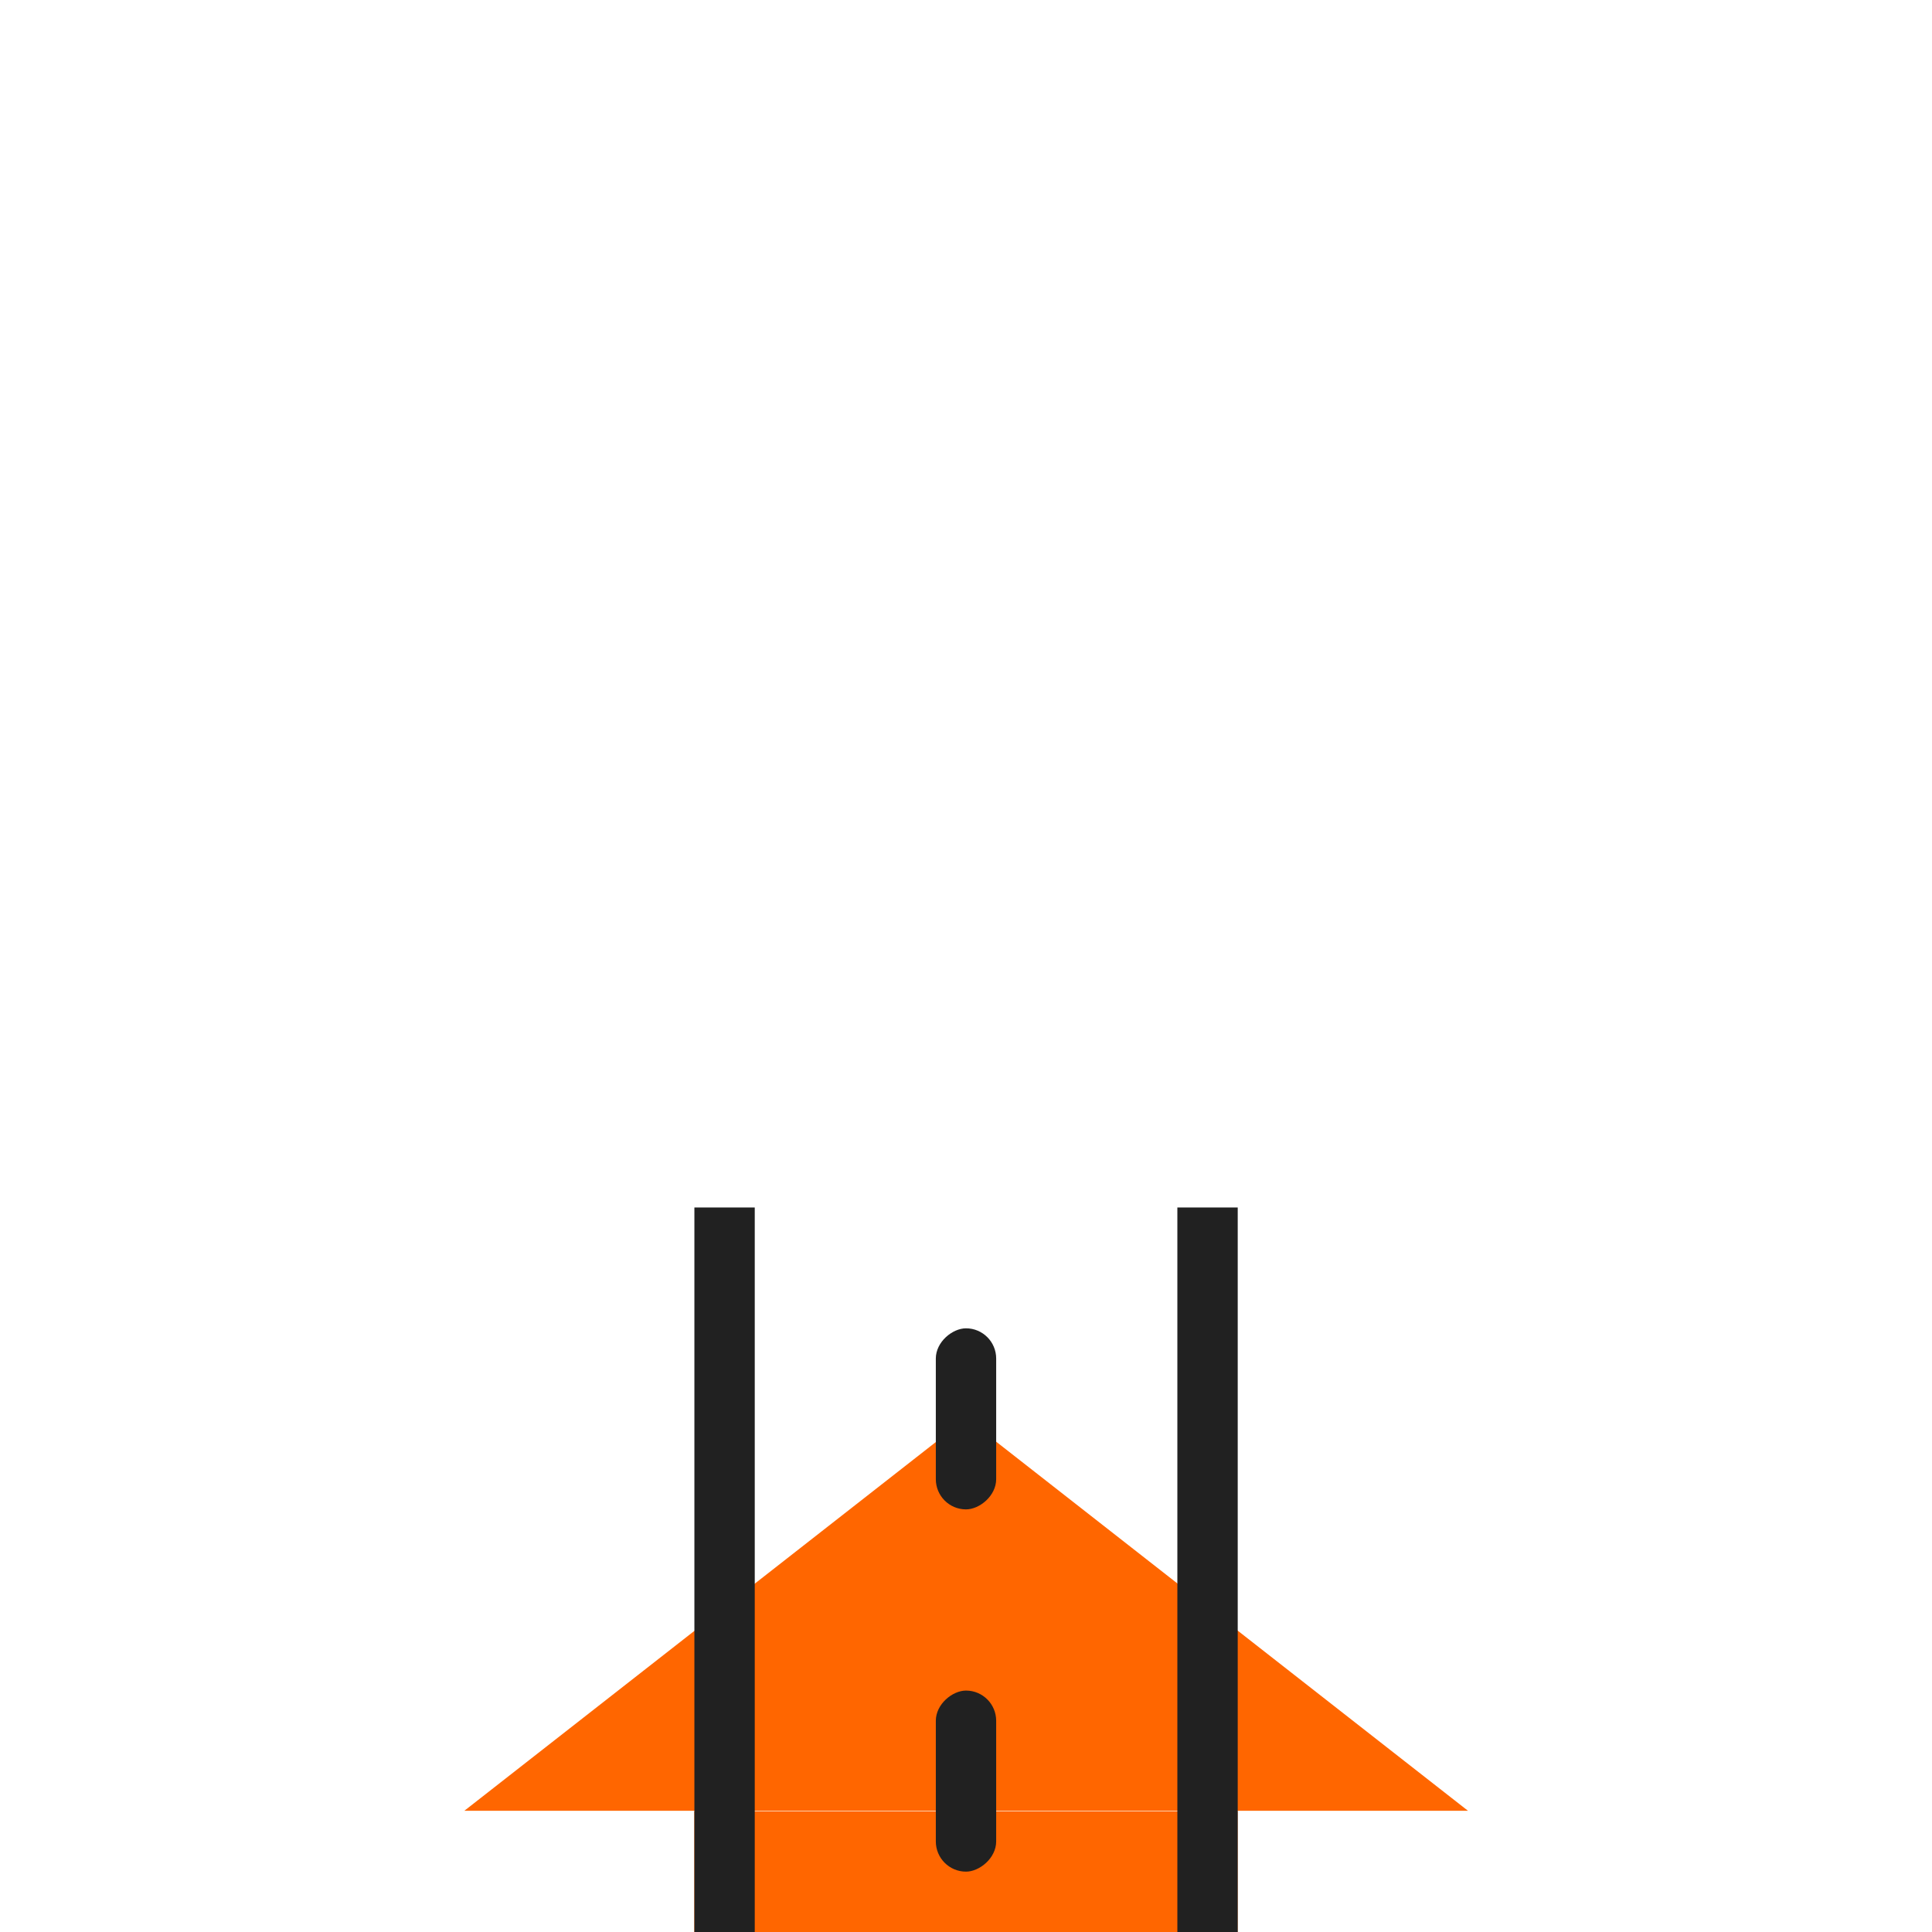 <?xml version="1.0" encoding="UTF-8" standalone="no"?>
<svg
   xmlns:dc="http://purl.org/dc/elements/1.1/"
   xmlns:cc="http://creativecommons.org/ns#"
   xmlns:rdf="http://www.w3.org/1999/02/22-rdf-syntax-ns#"
   xmlns:svg="http://www.w3.org/2000/svg"
   xmlns="http://www.w3.org/2000/svg"
   id="svg8"
   version="1.1"
   viewBox="0 0 16.933 16.933"
   height="64"
   width="64">
  <defs
     id="defs2" />
  <rect
     y="15.875"
     x="6.085"
     height="1.058"
     width="4.762"
     id="rect1173"
     style="fill:#ff6600;stroke-width:0.41;stroke-linecap:square;stroke-linejoin:round;paint-order:markers stroke fill" />
  <path
     transform="matrix(1.331,0,0,0.601,-2.801,6.489)"
     d="m 11.771,15.61 -6.609,0 3.305,-5.724 z"
     id="path1175"
     style="fill:#ff6600;stroke-width:0.529;stroke-linecap:square;stroke-linejoin:round;paint-order:markers stroke fill" />
  <rect
     style="fill:#212121;fill-opacity:1;stroke:none;stroke-width:0.153;stroke-linecap:butt;stroke-miterlimit:4;stroke-dasharray:none;stroke-opacity:1"
     id="rect949"
     width="0.529"
     height="6.35"
     x="-10.848"
     y="-16.933"
     transform="scale(-1)" />
  <rect
     y="-16.933"
     x="-6.615"
     height="6.35"
     width="0.529"
     id="rect951"
     style="fill:#212121;fill-opacity:1;stroke:none;stroke-width:0.153;stroke-linecap:butt;stroke-miterlimit:4;stroke-dasharray:none;stroke-opacity:1"
     transform="scale(-1)" />
  <rect
     transform="rotate(-90)"
     ry="0.265"
     y="8.202"
     x="-13.229"
     height="0.529"
     width="1.587"
     id="rect953"
     style="fill:#212121;fill-opacity:1;stroke:none;stroke-width:0.335;stroke-linecap:butt;stroke-miterlimit:4;stroke-dasharray:none;stroke-opacity:1" />
  <rect
     transform="rotate(-90)"
     style="fill:#212121;fill-opacity:1;stroke:none;stroke-width:0.335;stroke-linecap:butt;stroke-miterlimit:4;stroke-dasharray:none;stroke-opacity:1"
     id="rect955"
     width="1.587"
     height="0.529"
     x="-16.404"
     y="8.202"
     ry="0.265" />
</svg>

